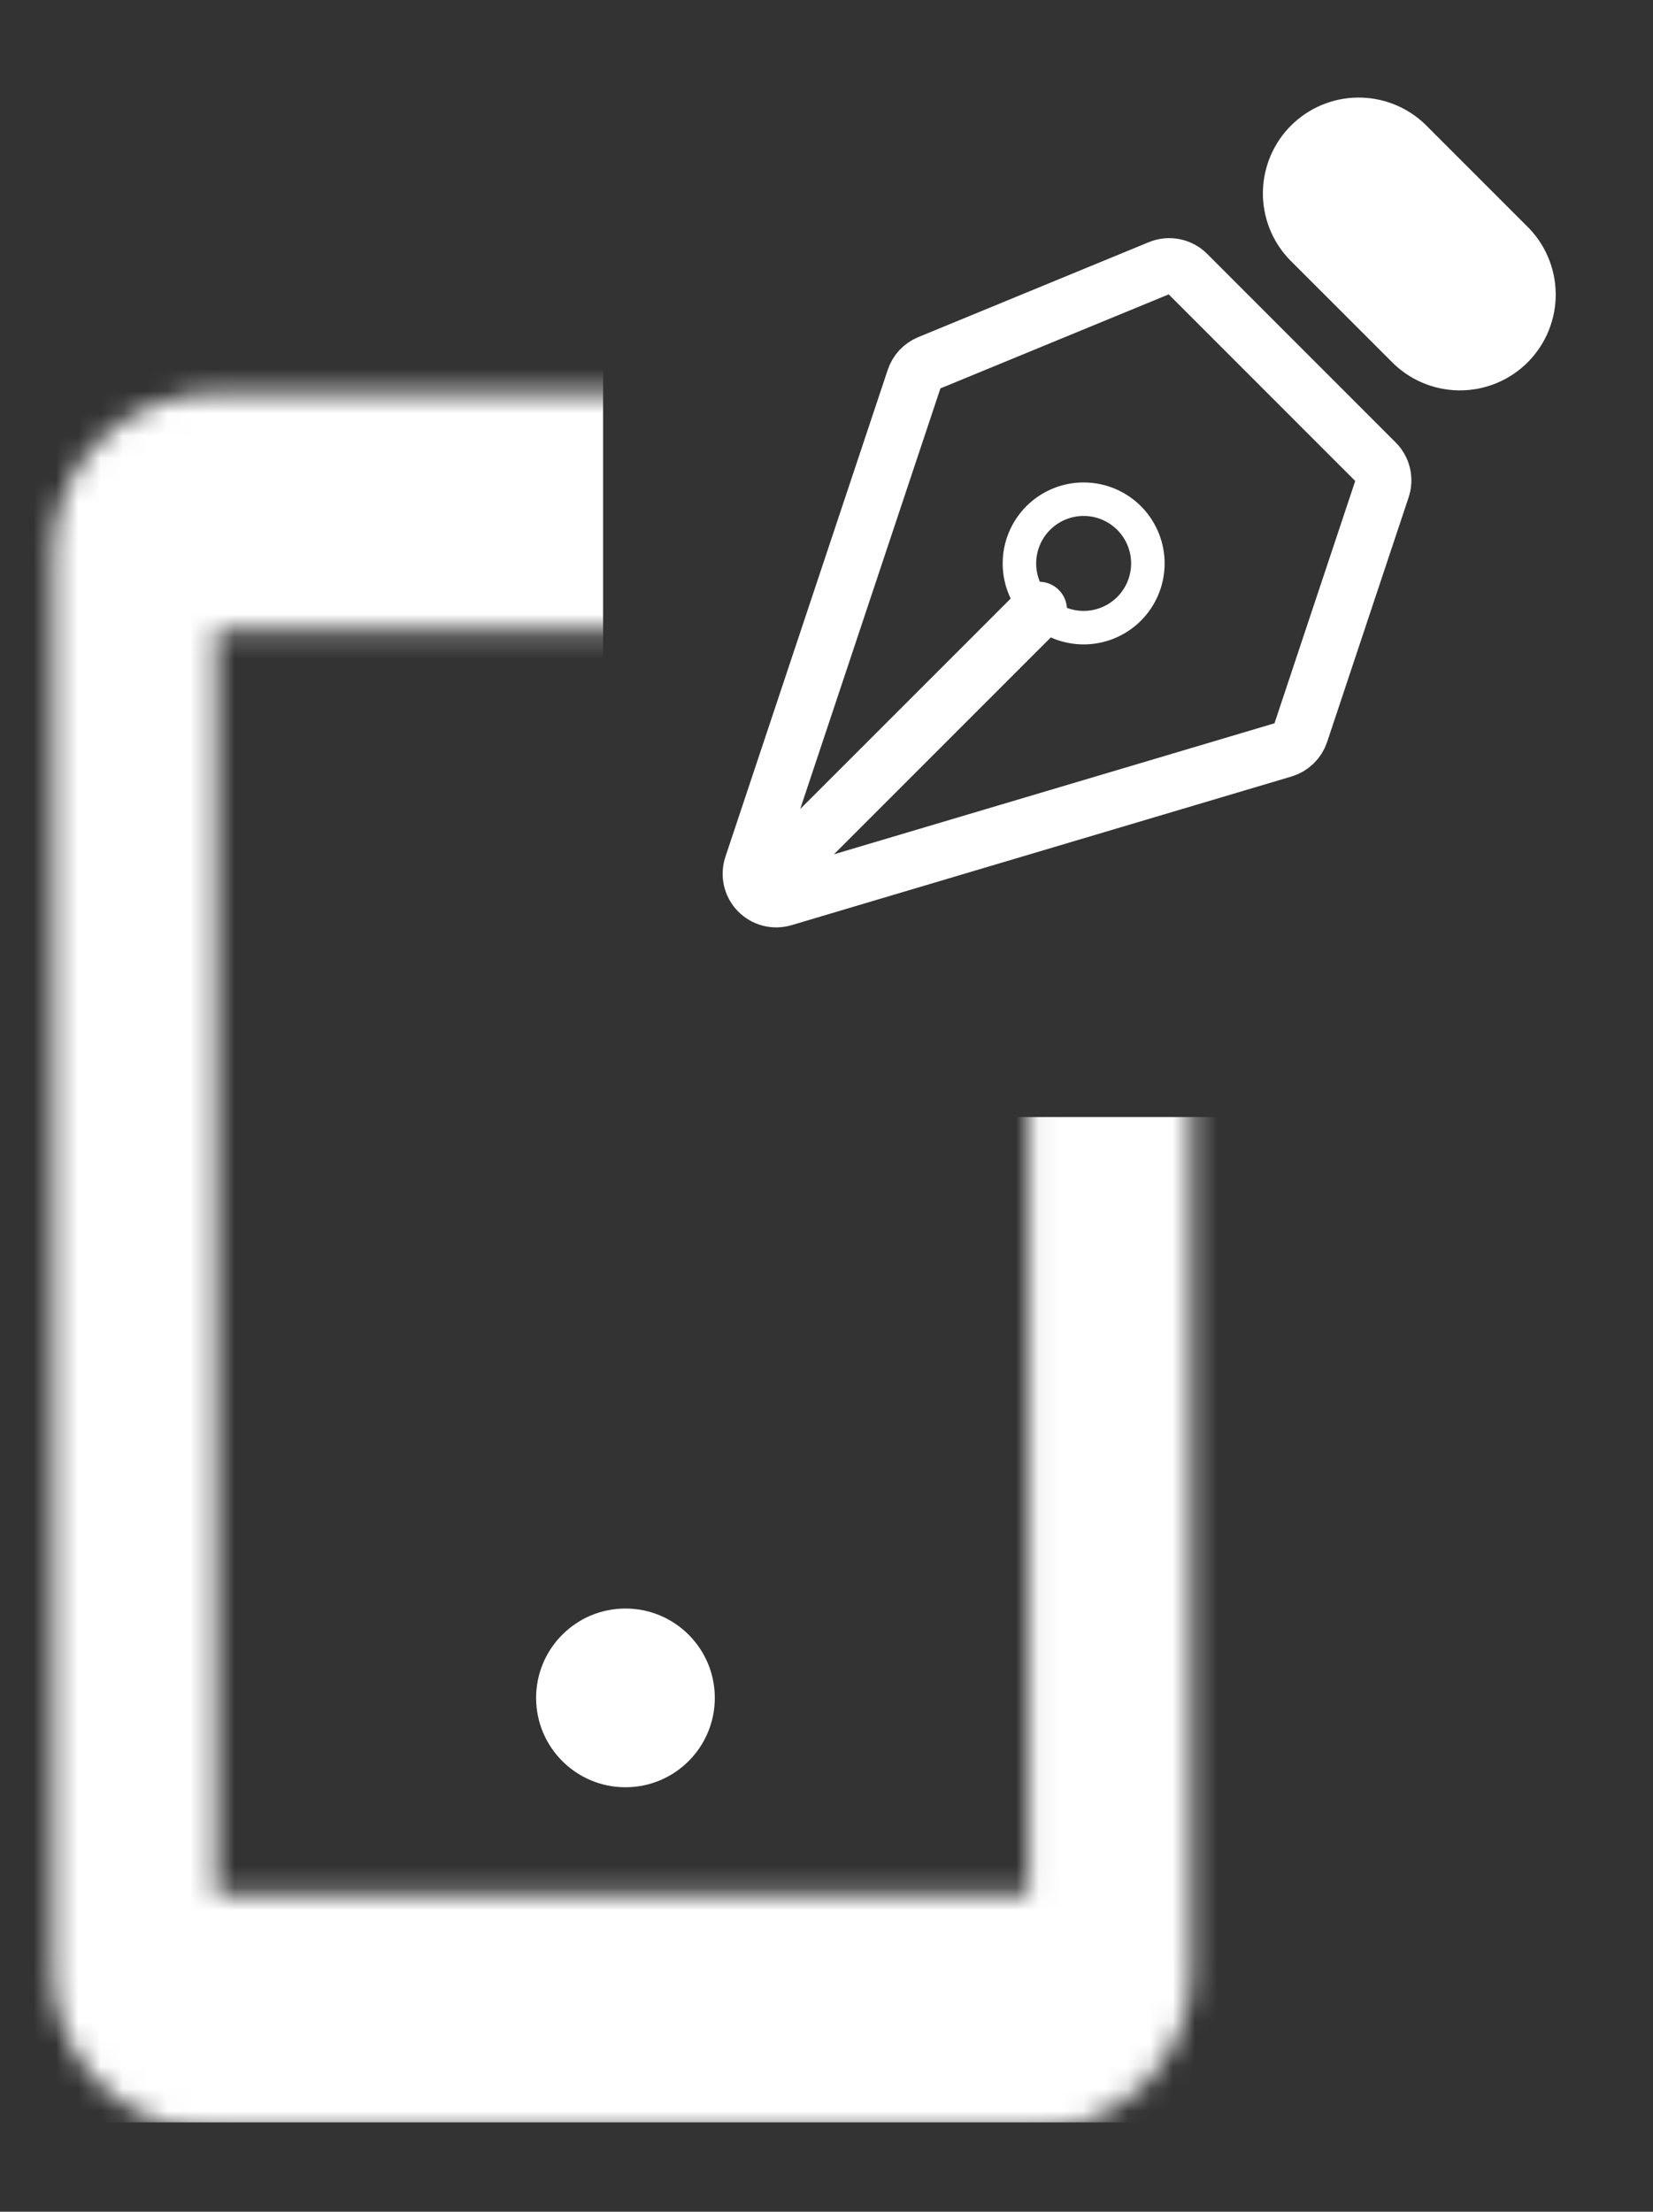 <svg width="74" height="99" viewBox="0 0 74 99" fill="none" xmlns="http://www.w3.org/2000/svg">
<rect x="0" y="0" width="74" height="99" fill="#333333" stroke="none"/>
<g clip-path="url(#clip0_213_119)">
<mask id="mask0_213_119" style="mask-type:alpha" maskUnits="userSpaceOnUse" x="2" y="17" width="74" height="79">
<path d="M64.603 44.828C71.152 51.194 71.152 61.098 64.603 67.819L68.241 71.356C77.338 63.221 77.338 49.779 68.241 41.29L64.603 44.828ZM60.6 48.718L56.962 52.255C58.781 54.731 58.781 57.915 56.962 60.391L60.6 63.928C64.967 59.683 64.967 53.317 60.6 48.718ZM46.046 17.592H9.66C7.73 17.592 5.879 18.337 4.514 19.664C3.15 20.99 2.383 22.79 2.383 24.666V88.334C2.383 90.21 3.15 92.01 4.514 93.337C5.879 94.663 7.73 95.409 9.66 95.409H46.046C47.976 95.409 49.827 94.663 51.192 93.337C52.556 92.01 53.323 90.21 53.323 88.334V24.666C53.323 22.79 52.556 20.99 51.192 19.664C49.827 18.337 47.976 17.592 46.046 17.592ZM46.046 84.797H9.66V28.203H46.046V84.797Z" fill="black"/>
</mask>
<g mask="url(#mask0_213_119)">
<rect x="-6" y="14" width="33" height="52.714" fill="white"/>
<rect x="-6" y="50" width="62" height="45" fill="white"/>
</g>
</g>
<path d="M34.317 39.487L46.515 27.29M61.875 21.865L58.224 32.821C58.165 32.996 58.065 33.155 57.932 33.283C57.8 33.412 57.638 33.506 57.461 33.559L35.078 40.214C34.876 40.273 34.662 40.277 34.459 40.224C34.255 40.17 34.07 40.062 33.924 39.911C33.778 39.76 33.676 39.571 33.629 39.366C33.583 39.161 33.593 38.947 33.66 38.747L40.928 16.947C40.98 16.791 41.065 16.647 41.177 16.526C41.29 16.406 41.427 16.311 41.579 16.248L51.904 11.996C52.114 11.91 52.345 11.887 52.568 11.931C52.791 11.976 52.995 12.085 53.156 12.246L61.597 20.689C61.748 20.84 61.854 21.03 61.903 21.237C61.952 21.445 61.942 21.663 61.875 21.865Z" stroke="white" stroke-width="2.5" stroke-linecap="round" stroke-linejoin="round"/>
<path d="M63.272 6.099L67.803 10.63C68.144 10.956 68.416 11.346 68.603 11.778C68.791 12.211 68.89 12.676 68.895 13.147C68.9 13.618 68.811 14.086 68.633 14.522C68.456 14.959 68.192 15.355 67.859 15.688C67.526 16.021 67.129 16.285 66.693 16.463C66.257 16.64 65.789 16.73 65.318 16.724C64.847 16.719 64.382 16.62 63.949 16.432C63.517 16.245 63.126 15.973 62.801 15.632L58.268 11.101C57.628 10.433 57.276 9.541 57.286 8.616C57.297 7.691 57.669 6.807 58.322 6.153C58.976 5.5 59.86 5.128 60.785 5.117C61.71 5.107 62.604 5.459 63.272 6.099Z" fill="white" stroke="white" stroke-width="1.5" stroke-linecap="round" stroke-linejoin="round"/>
<path d="M50.58 23.222C50.315 22.948 49.997 22.729 49.647 22.578C49.296 22.427 48.918 22.348 48.537 22.345C48.155 22.341 47.776 22.414 47.423 22.559C47.07 22.703 46.749 22.917 46.479 23.187C46.209 23.457 45.995 23.778 45.851 24.131C45.706 24.484 45.633 24.863 45.637 25.245C45.64 25.626 45.719 26.004 45.87 26.354C46.021 26.705 46.24 27.022 46.514 27.288C47.057 27.811 47.783 28.101 48.537 28.095C49.291 28.088 50.012 27.786 50.545 27.253C51.078 26.72 51.38 25.998 51.387 25.245C51.393 24.491 51.103 23.765 50.58 23.222Z" stroke="white" stroke-width="1.5" stroke-linecap="round" stroke-linejoin="round"/>
<circle cx="28" cy="76" r="4" fill="white"/>
<defs>
<clipPath id="clip0_213_119">
<rect width="56" height="85" fill="white" transform="translate(0 14)"/>
</clipPath>
</defs>
</svg>
